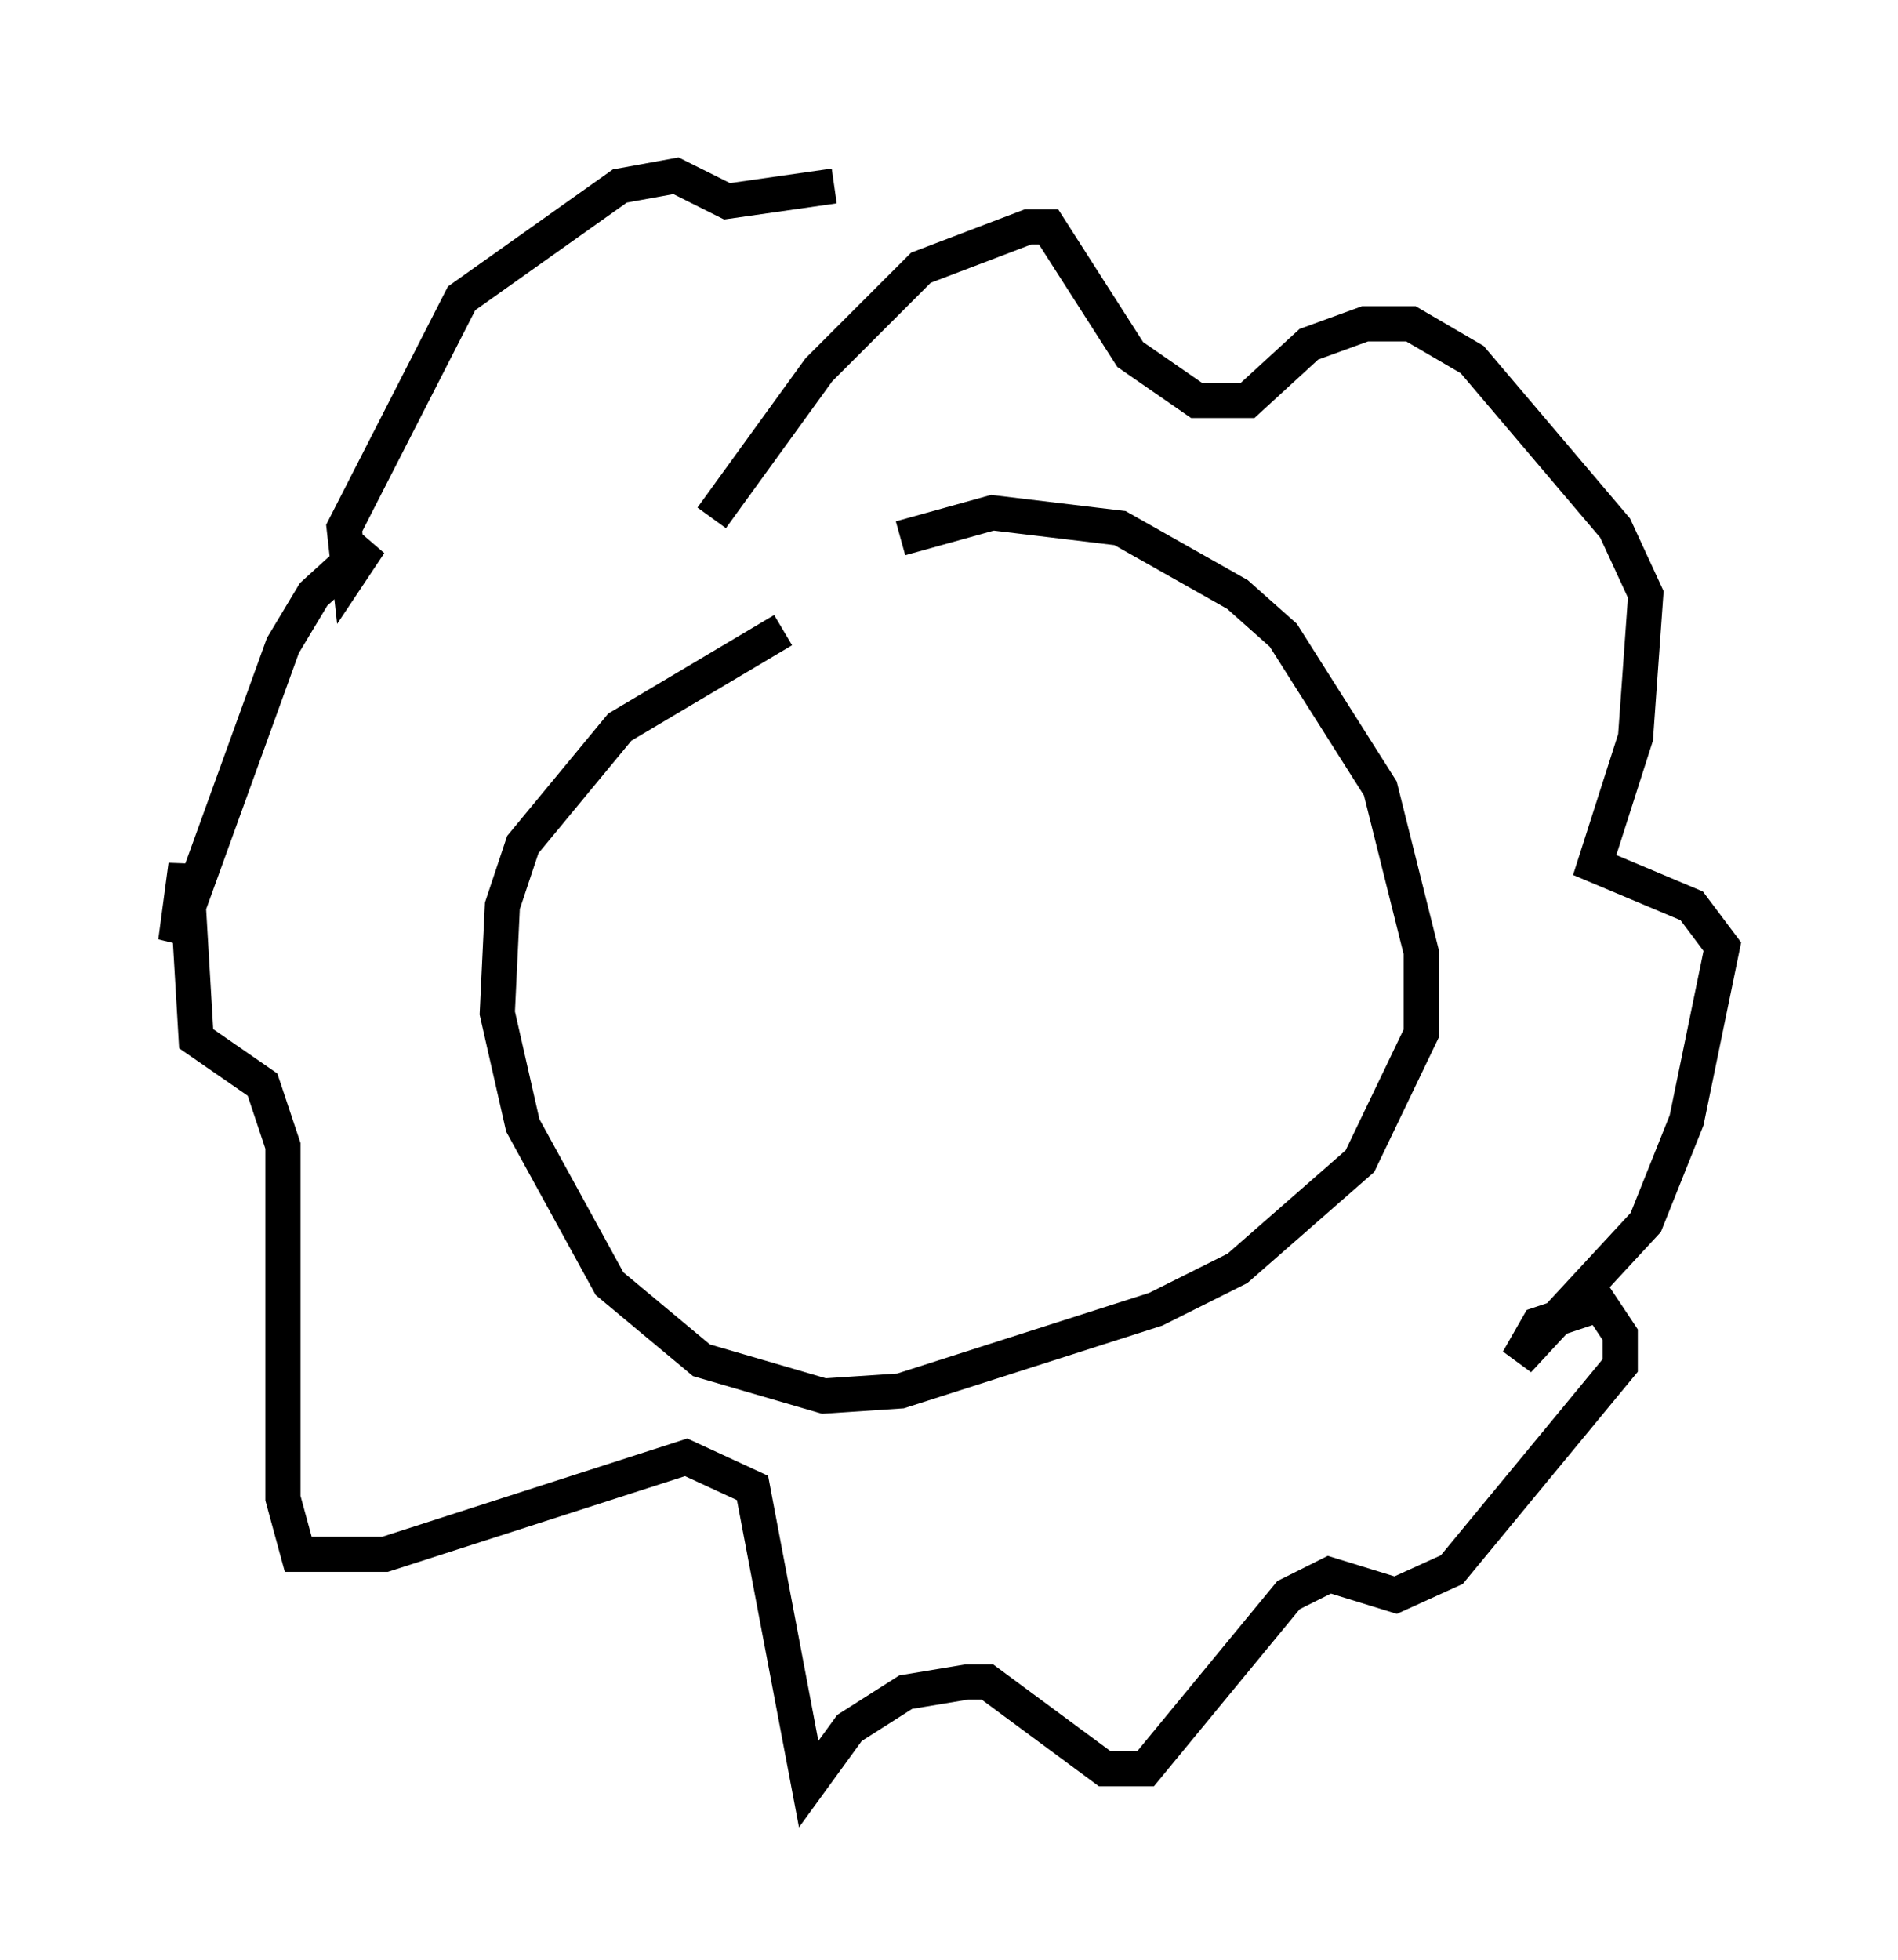 <?xml version="1.0" encoding="utf-8" ?>
<svg baseProfile="full" height="55.754" version="1.1" width="54.011" xmlns="http://www.w3.org/2000/svg" xmlns:ev="http://www.w3.org/2001/xml-events" xmlns:xlink="http://www.w3.org/1999/xlink"><defs /><rect fill="white" height="55.754" width="54.011" x="0" y="0" /><path d="M27.369, 16.039 m-5.084, 1.888 l-4.648, 2.76 -2.76, 3.341 l-0.581, 1.743 -0.145, 3.05 l0.726, 3.196 2.469, 4.503 l2.615, 2.179 3.486, 1.017 l2.179, -0.145 7.263, -2.324 l2.324, -1.162 3.486, -3.05 l1.743, -3.631 0.0, -2.324 l-1.162, -4.648 -2.76, -4.358 l-1.307, -1.162 -3.341, -1.888 l-3.631, -0.436 -2.615, 0.726 m-5.374, -0.581 l3.05, -4.212 2.905, -2.905 l3.05, -1.162 0.581, 0.0 l2.324, 3.631 1.888, 1.307 l1.453, 0.0 1.743, -1.598 l1.598, -0.581 1.307, 0.0 l1.743, 1.017 4.067, 4.793 l0.872, 1.888 -0.291, 4.067 l-1.162, 3.631 2.76, 1.162 l0.872, 1.162 -1.017, 4.939 l-1.162, 2.905 -3.631, 3.922 l0.581, -1.017 1.743, -0.581 l0.581, 0.872 0.0, 0.872 l-4.793, 5.81 -1.598, 0.726 l-1.888, -0.581 -1.162, 0.581 l-4.067, 4.939 -1.162, 0.0 l-3.341, -2.469 -0.581, 0.0 l-1.743, 0.291 -1.598, 1.017 l-1.162, 1.598 -1.598, -8.425 l-1.888, -0.872 -8.57, 2.76 l-2.469, 0.0 -0.436, -1.598 l0.0, -10.022 -0.581, -1.743 l-1.888, -1.307 -0.291, -4.939 l-0.291, 2.179 3.05, -8.425 l0.872, -1.453 1.598, -1.453 l-0.581, 0.872 -0.145, -1.307 l3.341, -6.536 4.503, -3.196 l1.598, -0.291 1.453, 0.726 l3.05, -0.436 " fill="none" stroke="black" stroke-width="1" /></svg>